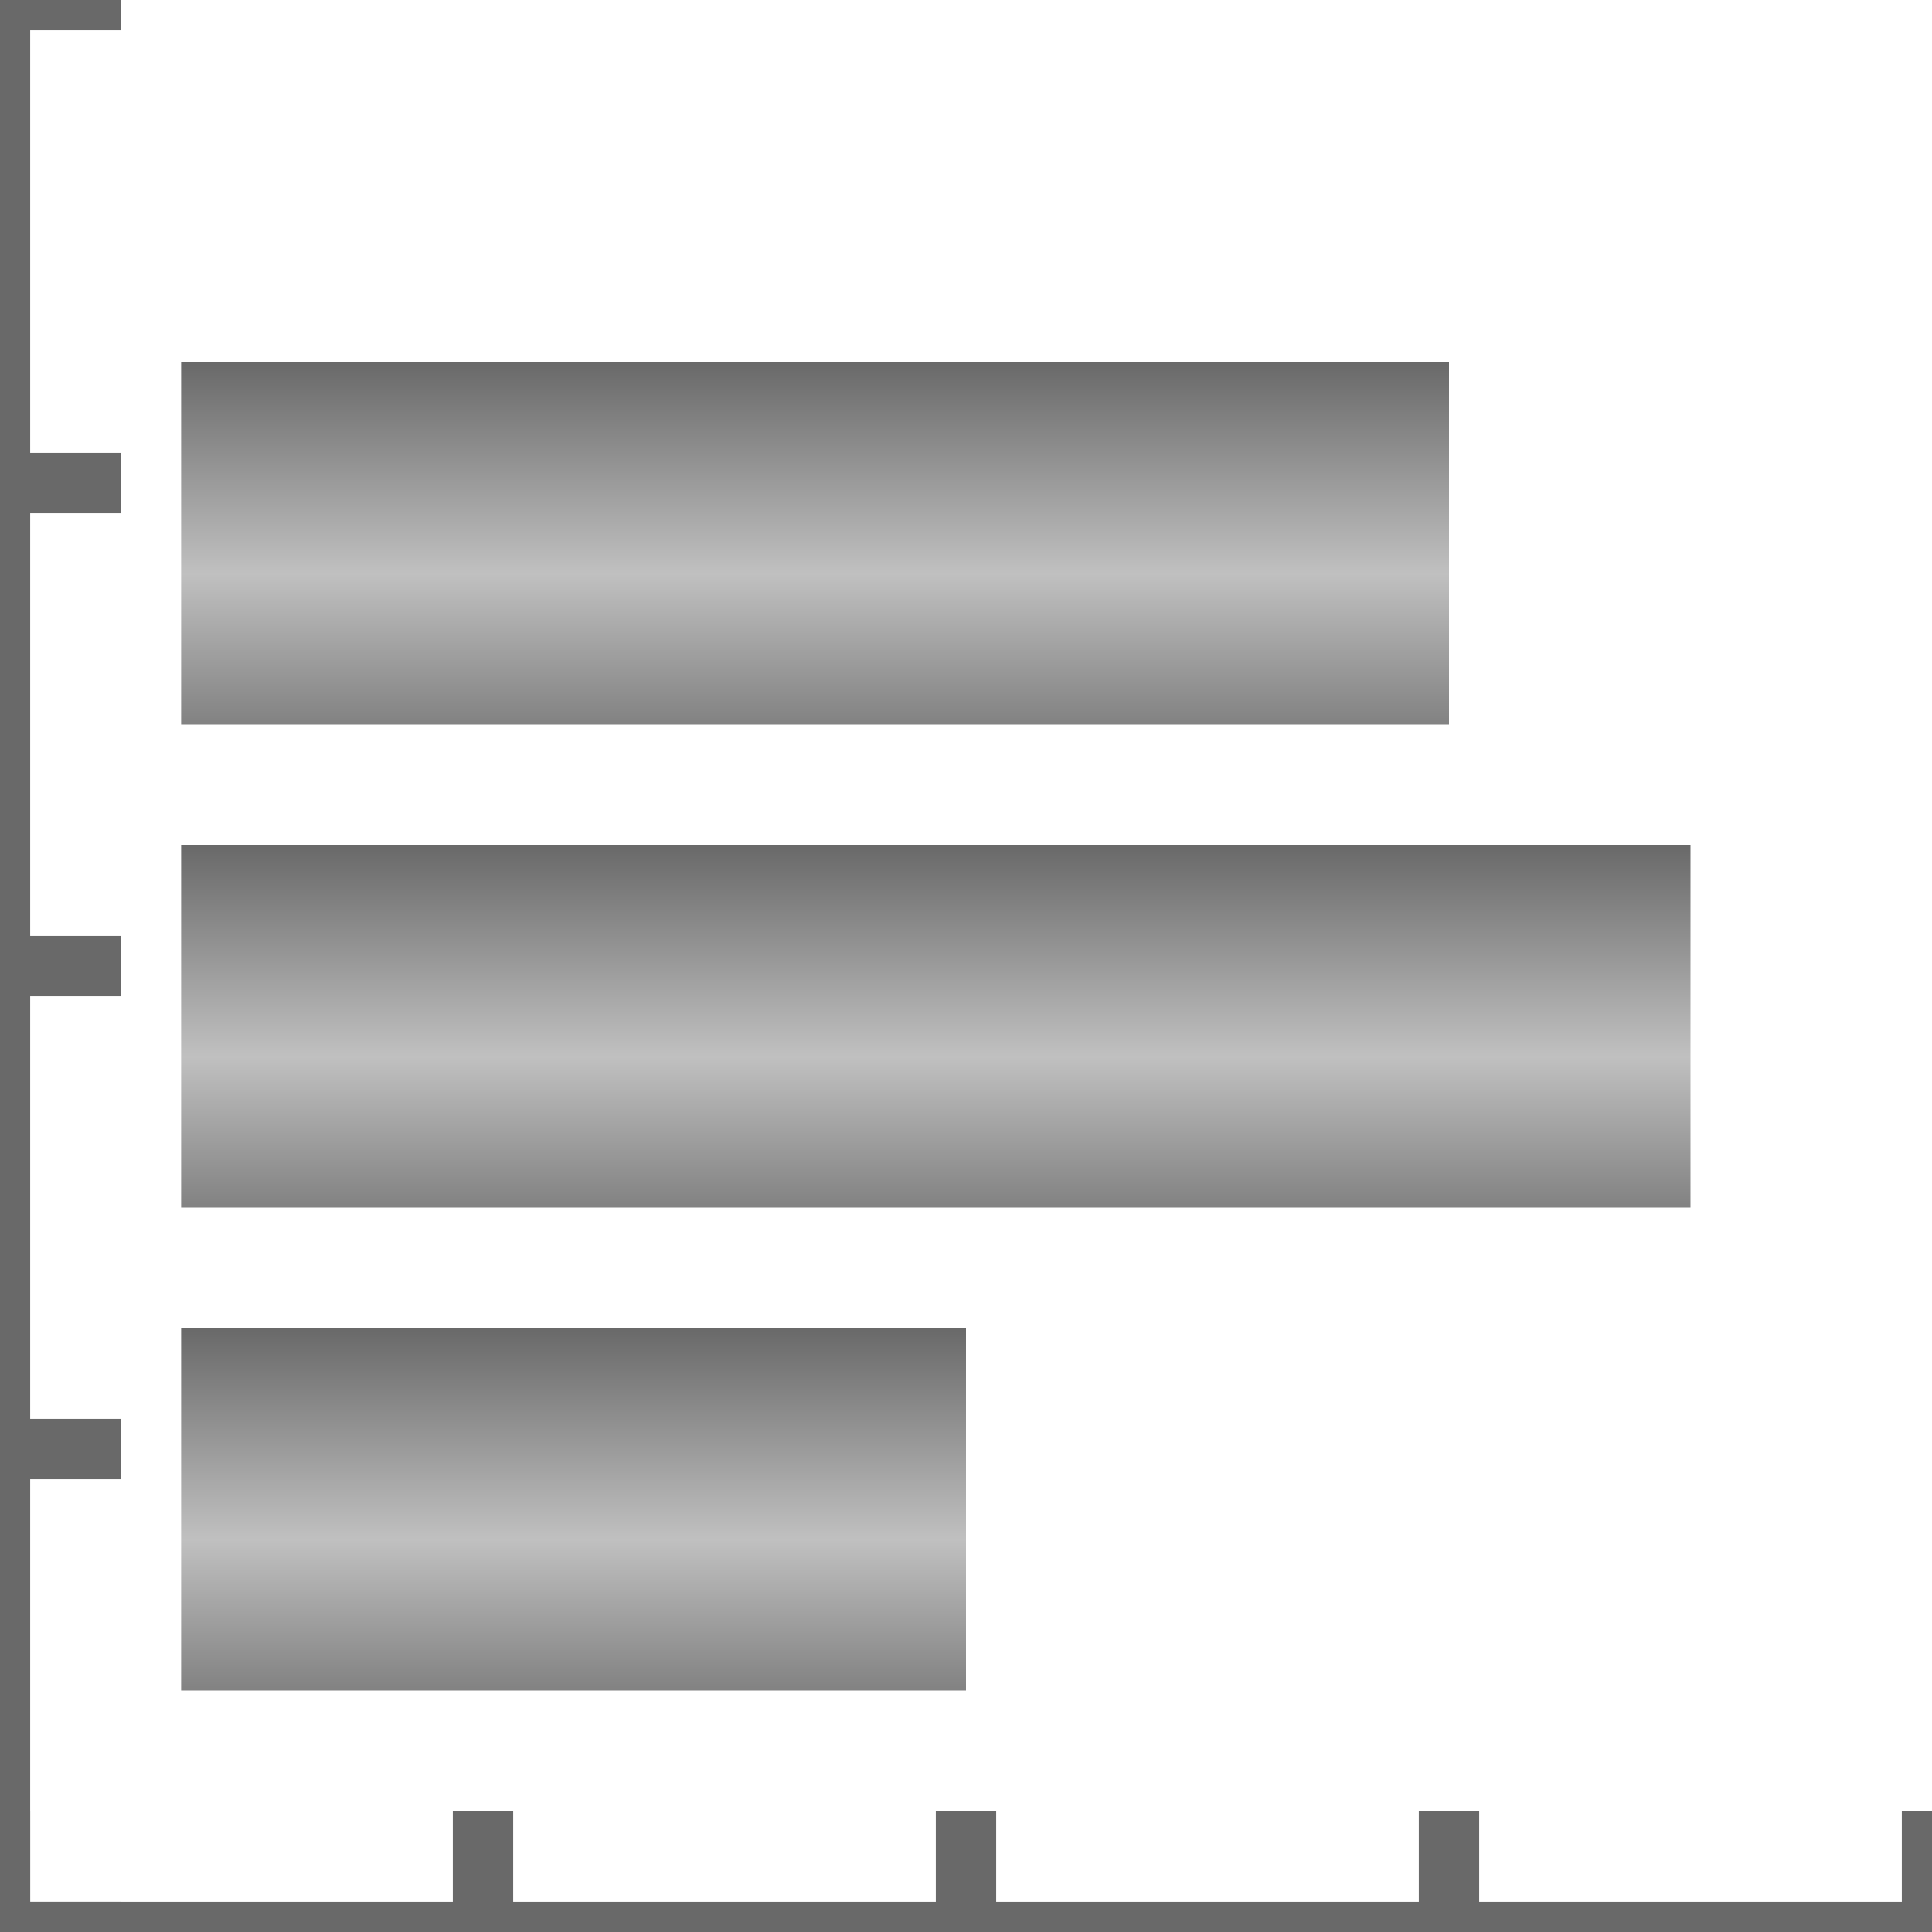 <?xml version="1.0" encoding="UTF-8"?>
<svg xmlns="http://www.w3.org/2000/svg" xmlns:xlink="http://www.w3.org/1999/xlink" width="32pt" height="32pt" viewBox="0 0 32 32" version="1.1">
<defs>
<linearGradient id="linear0" gradientUnits="userSpaceOnUse" x1="8" y1="0" x2="15" y2="0" gradientTransform="matrix(0,1,-1,0,32,-2)">
<stop offset="0" style="stop-color:rgb(41.176%,41.176%,41.176%);stop-opacity:1;"/>
<stop offset="0.5" style="stop-color:rgb(75.294%,75.294%,75.294%);stop-opacity:1;"/>
<stop offset="1" style="stop-color:rgb(41.176%,41.176%,41.176%);stop-opacity:1;"/>
</linearGradient>
<linearGradient id="linear1" gradientUnits="userSpaceOnUse" x1="16" y1="0" x2="23" y2="0" gradientTransform="matrix(0,1,-1,0,32,-2)">
<stop offset="0" style="stop-color:rgb(41.176%,41.176%,41.176%);stop-opacity:1;"/>
<stop offset="0.5" style="stop-color:rgb(75.294%,75.294%,75.294%);stop-opacity:1;"/>
<stop offset="1" style="stop-color:rgb(41.176%,41.176%,41.176%);stop-opacity:1;"/>
</linearGradient>
<linearGradient id="linear2" gradientUnits="userSpaceOnUse" x1="24" y1="0" x2="31" y2="0" gradientTransform="matrix(0,1,-1,0,32,-2)">
<stop offset="0" style="stop-color:rgb(41.176%,41.176%,41.176%);stop-opacity:1;"/>
<stop offset="0.5" style="stop-color:rgb(75.294%,75.294%,75.294%);stop-opacity:1;"/>
<stop offset="1" style="stop-color:rgb(41.176%,41.176%,41.176%);stop-opacity:1;"/>
</linearGradient>
</defs>
<g id="surface8082">
<path style="fill:none;stroke-width:1;stroke-linecap:butt;stroke-linejoin:miter;stroke:rgb(41.176%,41.176%,41.176%);stroke-opacity:1;stroke-miterlimit:10;" d="M 0 0 L 0 32 M 0 0 L 2 0 M 0 8 L 2 8 M 0 16 L 2 16 M 0 24 L 2 24 M 0 32 L 2 32 "/>
<path style="fill:none;stroke-width:1;stroke-linecap:butt;stroke-linejoin:miter;stroke:rgb(41.176%,41.176%,41.176%);stroke-opacity:1;stroke-miterlimit:10;" d="M 0 -0 L -0 32 M 0 -0 L 2 -0 M 0 8 L 2 8 M 0 16 L 2 16 M -0 24 L 2 24 M -0 32 L 2 32 " transform="matrix(-0,-1,1,-0,0,32)"/>
<path style=" stroke:none;fill-rule:evenodd;fill:url(#linear0);" d="M 24 6 L 24 12 L 3 12 L 3 6 Z M 24 6 "/>
<path style=" stroke:none;fill-rule:evenodd;fill:url(#linear1);" d="M 28 14 L 28 20 L 3 20 L 3 14 Z M 28 14 "/>
<path style=" stroke:none;fill-rule:evenodd;fill:url(#linear2);" d="M 16 22 L 16 28 L 3 28 L 3 22 Z M 16 22 "/>
</g>
</svg>
